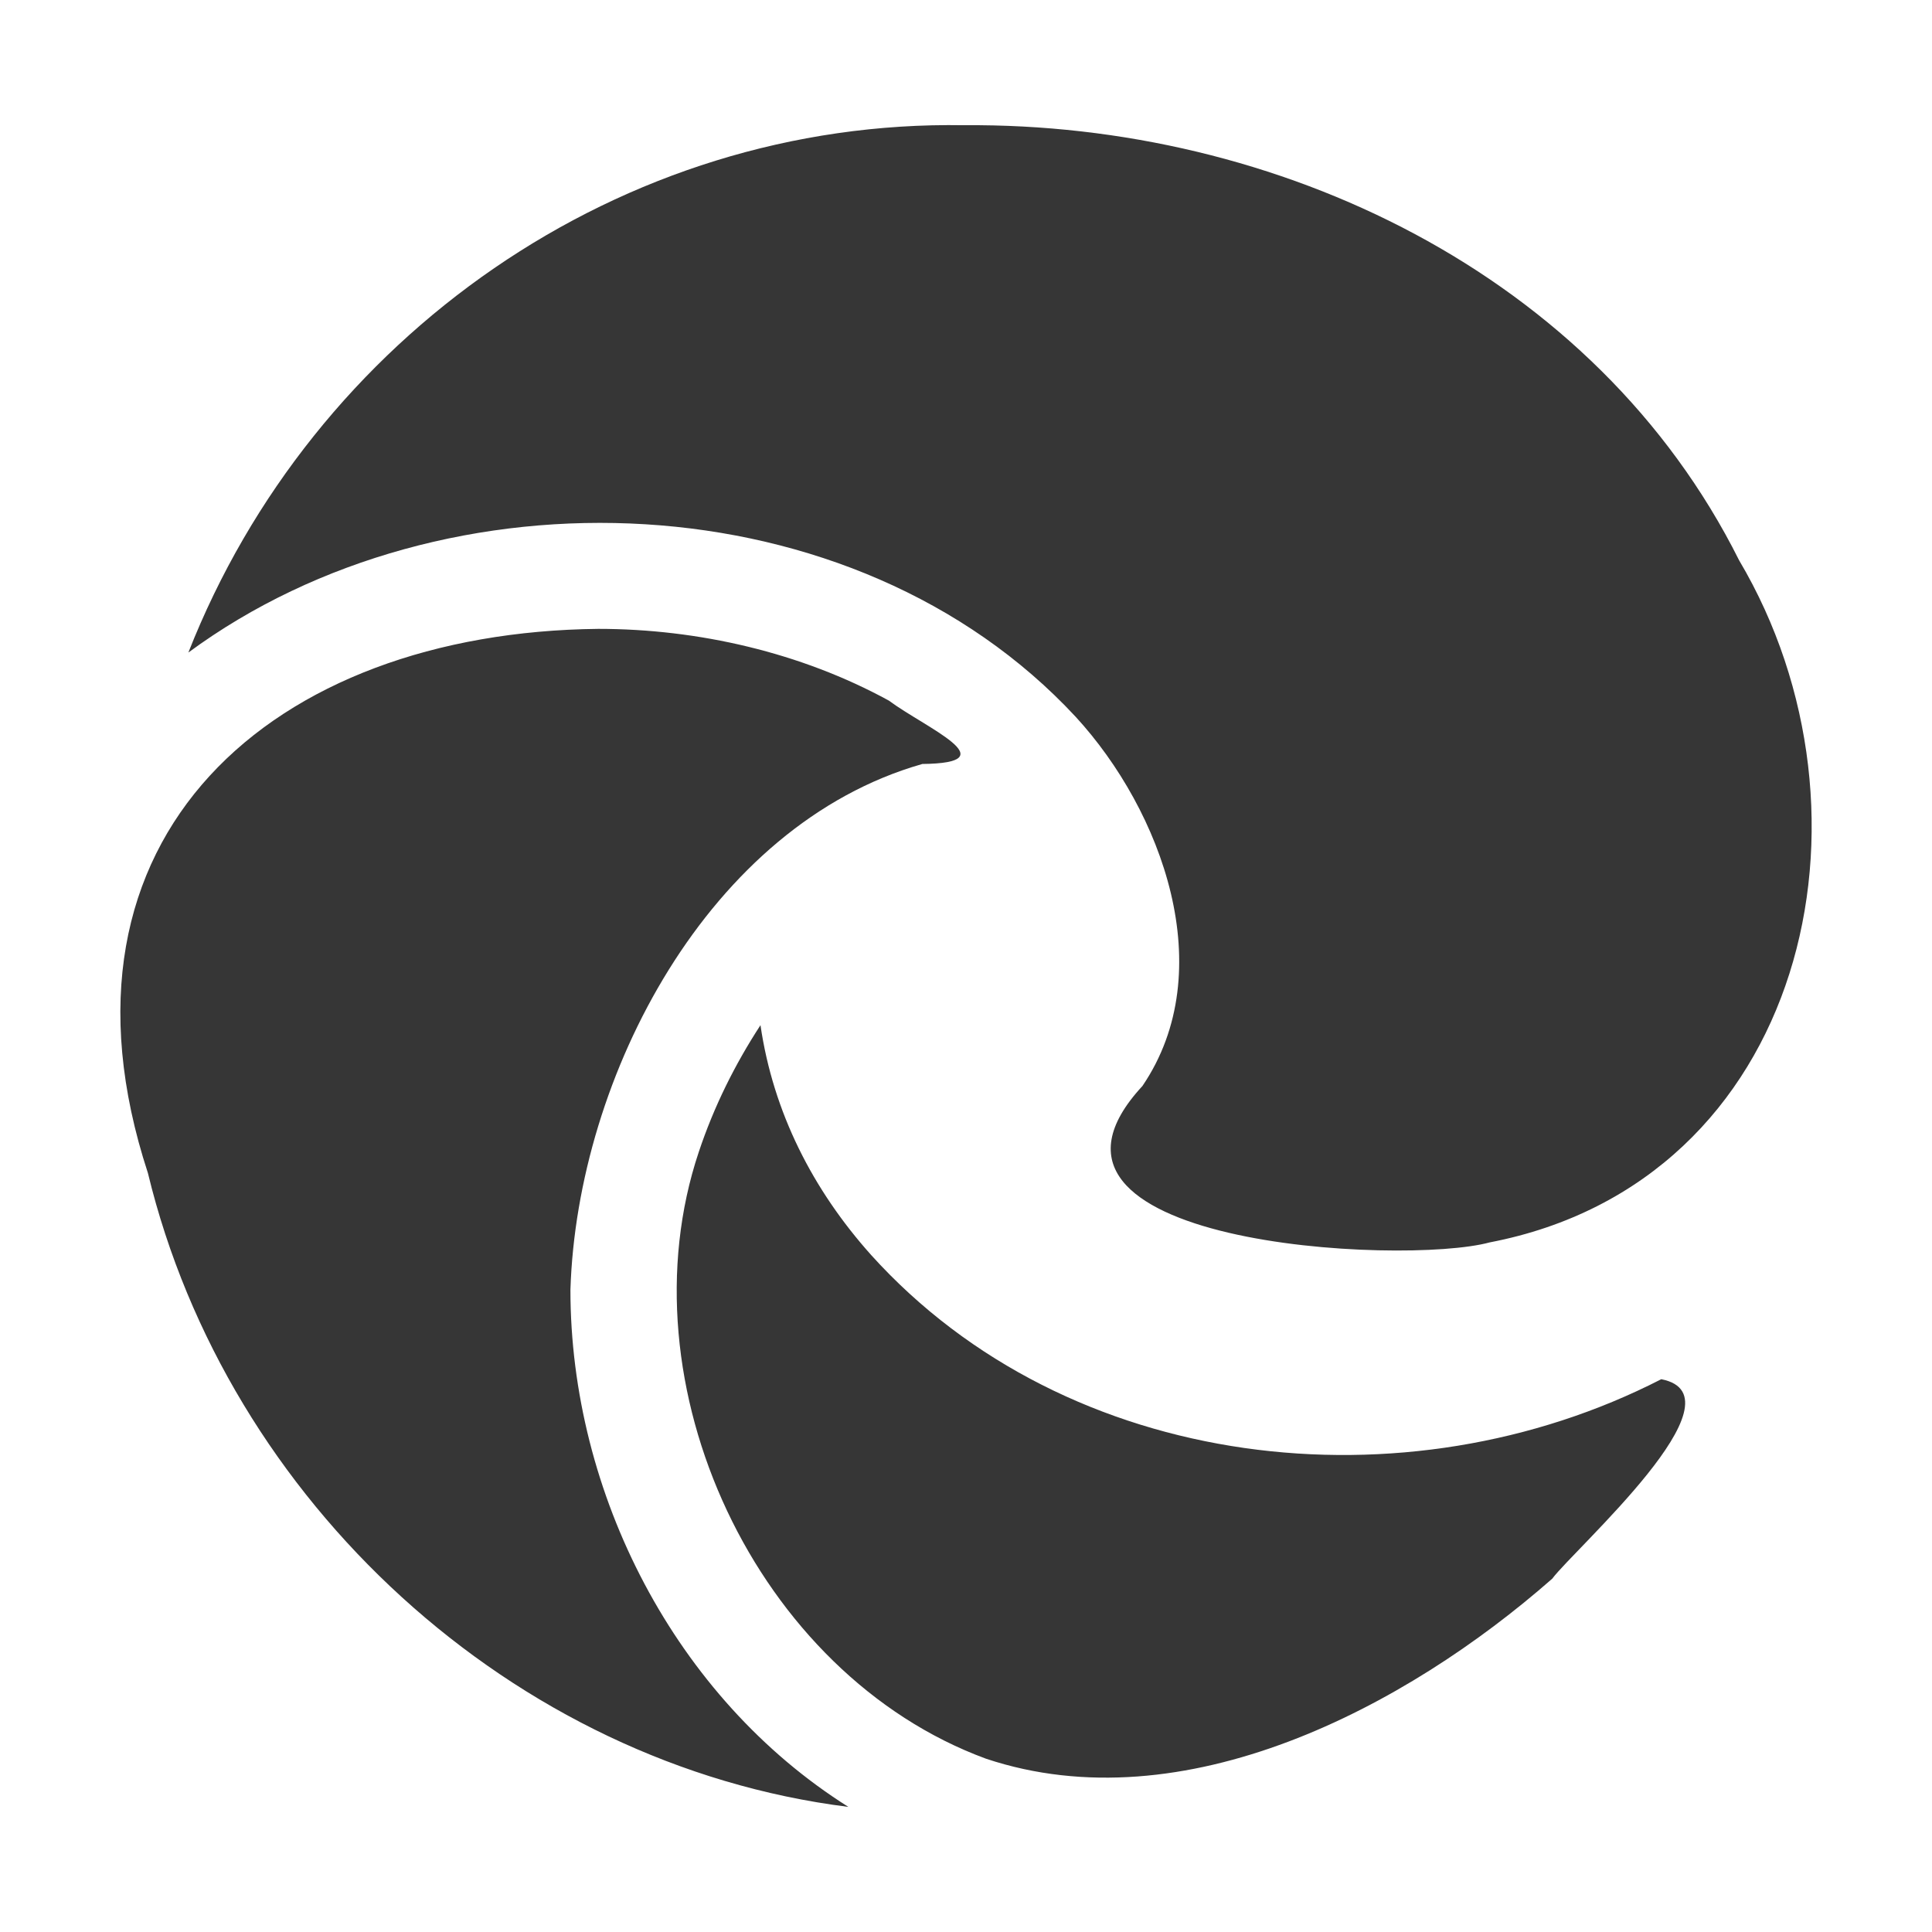 <?xml version="1.0" encoding="UTF-8" standalone="no"?>
<!-- Created with Inkscape (http://www.inkscape.org/) -->

<svg
   width="16"
   height="16"
   viewBox="0 0 16 16"
   version="1.1"
   id="svg5"
   inkscape:version="1.2.1 (9c6d41e410, 2022-07-14)"
   sodipodi:docname="microsoft-edge-symbolic.svg"
   xmlns:inkscape="http://www.inkscape.org/namespaces/inkscape"
   xmlns:sodipodi="http://sodipodi.sourceforge.net/DTD/sodipodi-0.dtd"
   xmlns="http://www.w3.org/2000/svg"
   xmlns:svg="http://www.w3.org/2000/svg">
  <sodipodi:namedview
     id="namedview7"
     pagecolor="#ffffff"
     bordercolor="#666666"
     borderopacity="1.0"
     inkscape:showpageshadow="2"
     inkscape:pageopacity="0.0"
     inkscape:pagecheckerboard="0"
     inkscape:deskcolor="#d1d1d1"
     inkscape:document-units="px"
     showgrid="false"
     showguides="false"
     inkscape:zoom="56.720464"
     inkscape:cx="8.0217962"
     inkscape:cy="8.0041658"
     inkscape:window-width="1920"
     inkscape:window-height="1012"
     inkscape:window-x="0"
     inkscape:window-y="0"
     inkscape:window-maximized="1"
     inkscape:current-layer="svg5" />
  <defs
     id="defs2">
    <inkscape:path-effect
       effect="bspline"
       id="path-effect1577"
       is_visible="true"
       lpeversion="1"
       weight="33.333"
       steps="2"
       helper_size="0"
       apply_no_weight="true"
       apply_with_weight="true"
       only_selected="false" />
  </defs>
  <path
     d="M 7.215,10.394 C 6.732,9.855 6.403,9.211 6.298,8.49 c -0.21,0.322 -0.385,0.672 -0.511,1.05 -0.644,1.925 0.476,4.325 2.379,5.025 1.638,0.546 3.478,-0.427 4.689,-1.491 0.182,-0.245 1.617,-1.512 0.903,-1.652 -2.114,1.085 -4.913,0.777 -6.544,-1.029 m 0.42,-4.066 c 0.728,-0.007 0.028,-0.301 -0.273,-0.525 C 6.634,5.404 5.781,5.208 4.955,5.208 2.26,5.236 0.311,6.923 1.225,9.715 1.882,12.431 4.241,14.614 7.026,14.964 5.592,14.061 4.724,12.368 4.724,10.681 4.78,8.91 5.872,6.832 7.635,6.328 M 1.56,5.404 c 2.128,-1.568 5.515,-1.442 7.348,0.532 0.714,0.777 1.204,2.1 0.553,3.058 -1.218,1.316 2.156,1.491 2.876,1.295 C 14.956,9.785 15.648,6.741 14.403,4.641 13.213,2.262 10.574,1.016 7.985,1.037 5.144,0.988 2.589,2.787 1.56,5.404 Z"
     id="path345"
     sodipodi:nodetypes="ccccccccccccccccccccc"
     style="stroke-width:0.7;fill:#363636;fill-opacity:1" />
</svg>
